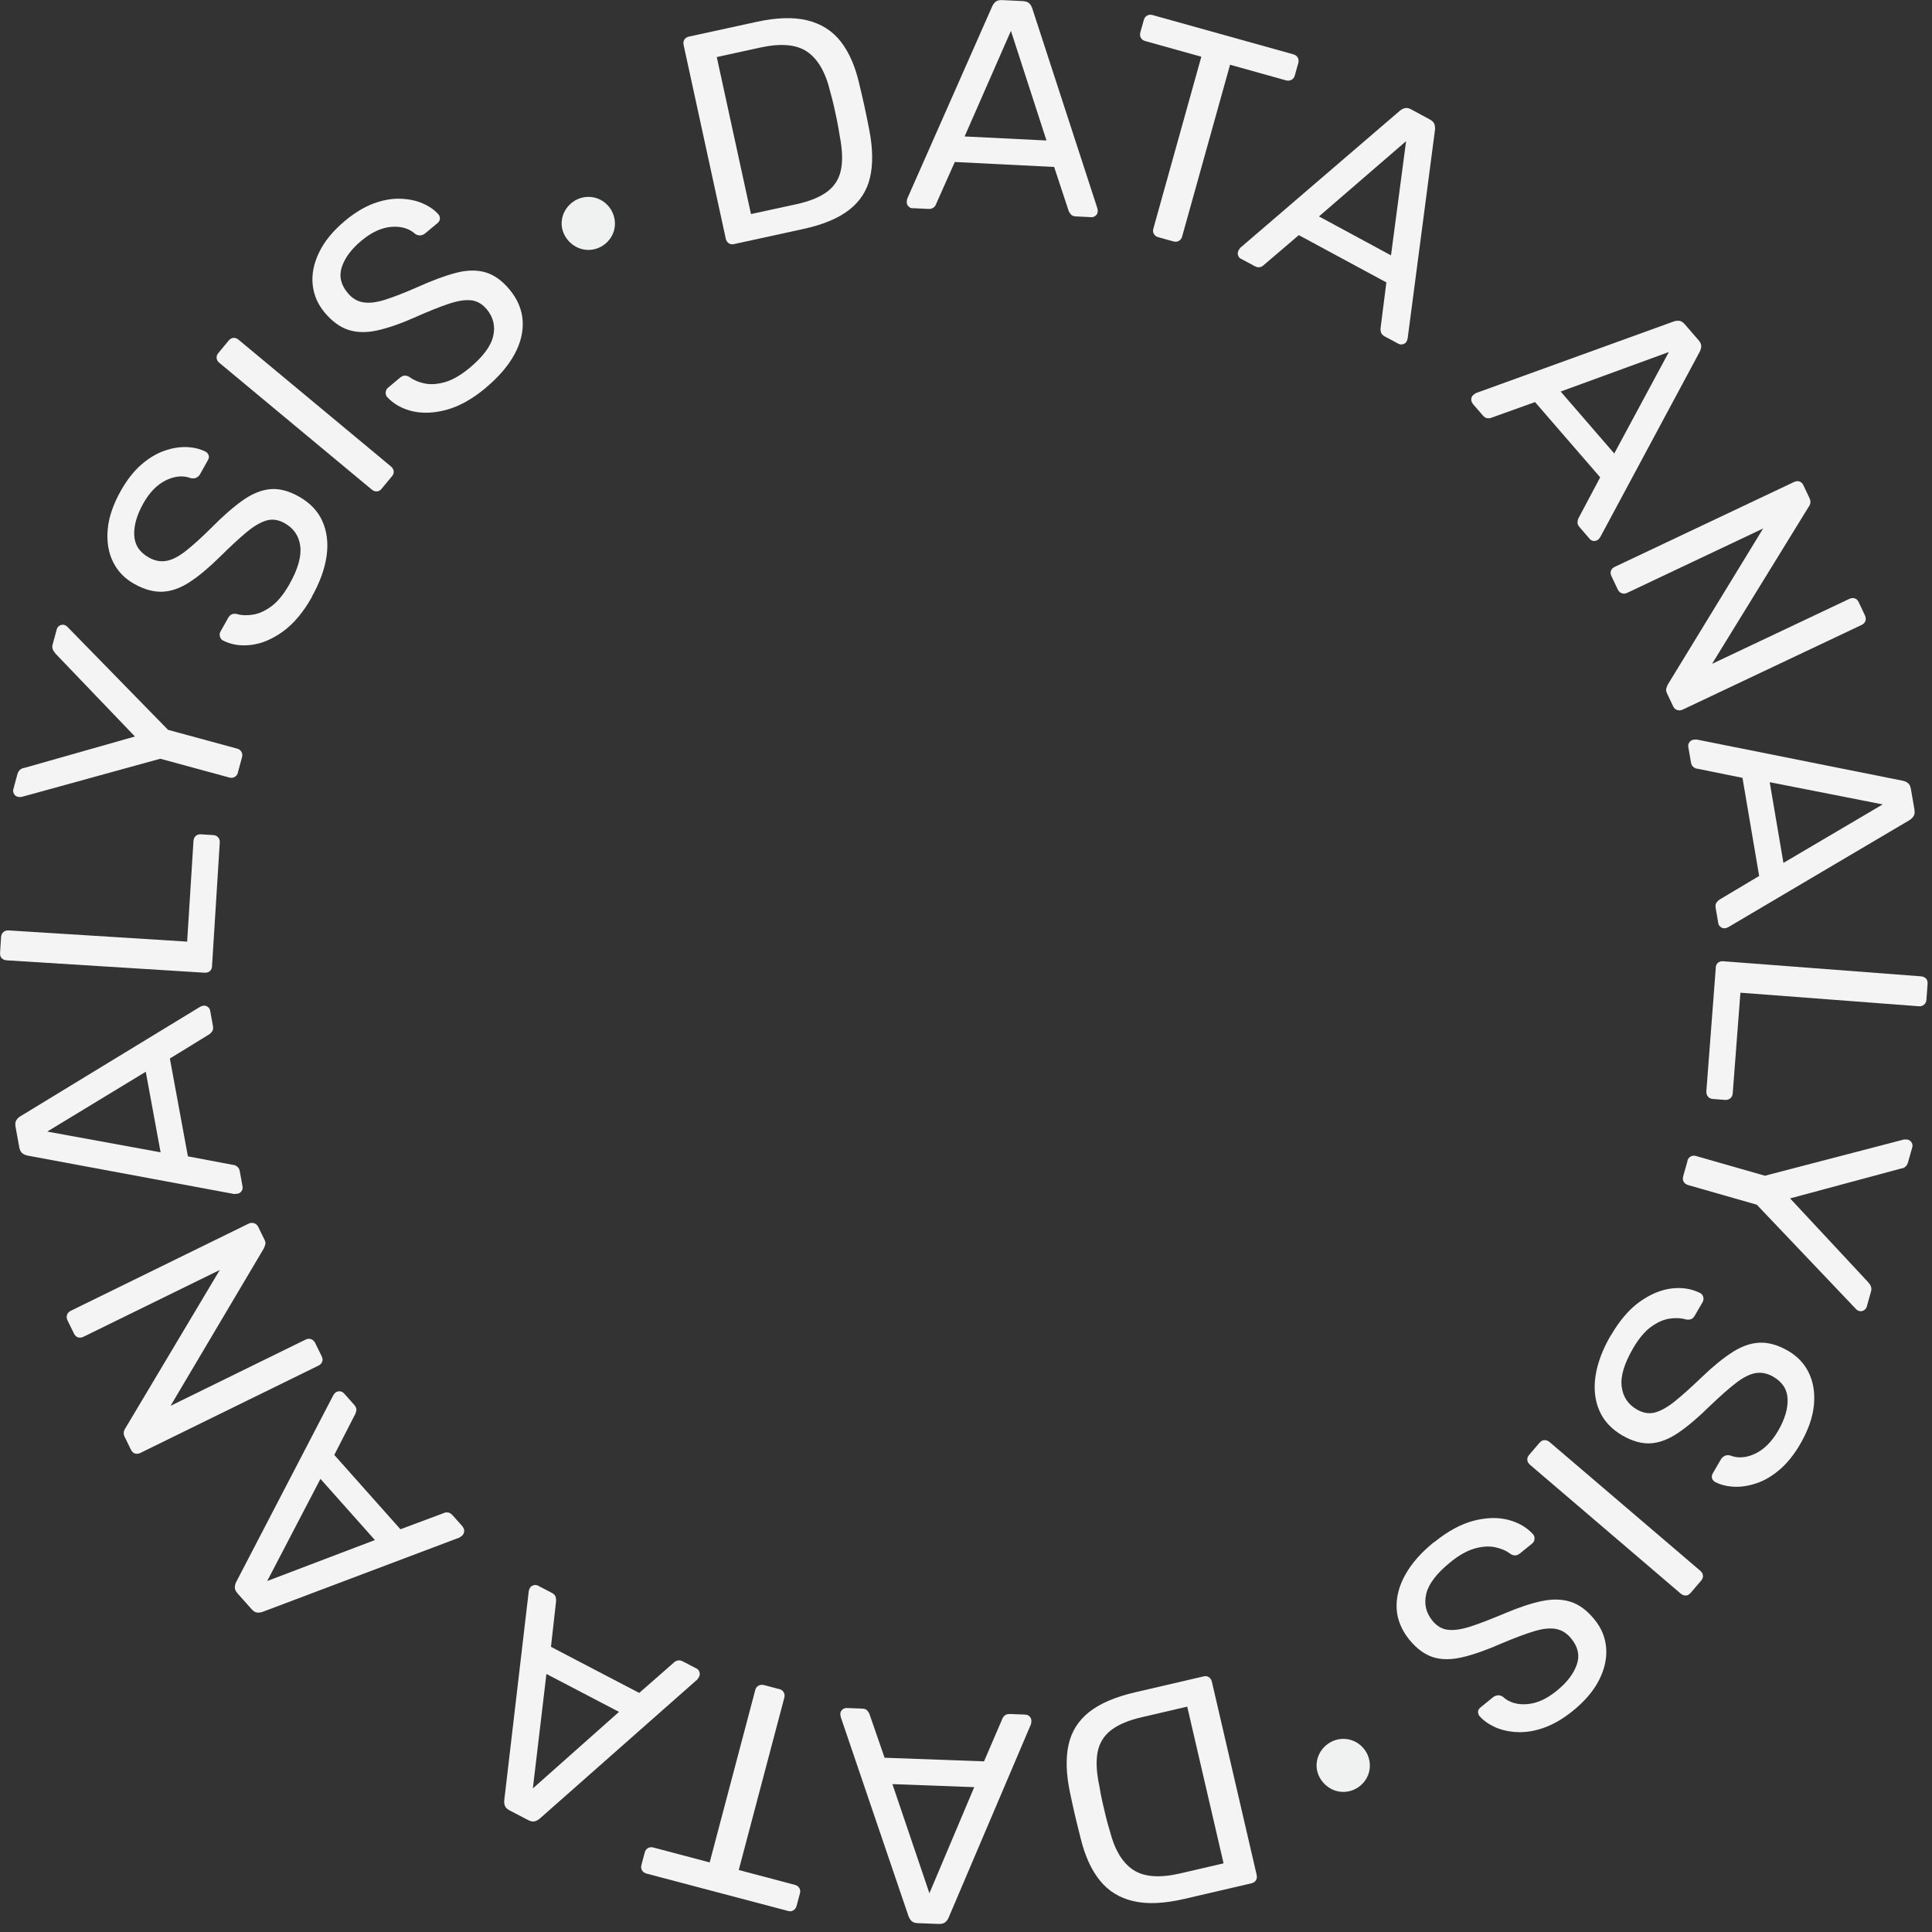 <svg width="158" height="158" viewBox="0 0 158 158" fill="none" xmlns="http://www.w3.org/2000/svg">
<rect x="0" y="0" width="158" height="158" fill="#333333" stroke="none"/>
<path d="M47.936 20.431C46.765 20.33 45.838 19.252 45.937 18.103C46.04 16.91 47.117 16.005 48.31 16.109C49.503 16.212 50.385 17.286 50.282 18.479C50.183 19.627 49.129 20.534 47.936 20.431Z" fill="#F0F1F1"/>
<path d="M60.038 19.96C59.859 20.002 59.714 19.974 59.59 19.891C59.473 19.809 59.39 19.684 59.356 19.526L55.91 3.695C55.868 3.516 55.889 3.364 55.965 3.24C56.041 3.116 56.165 3.033 56.344 2.992L61.851 1.793C63.512 1.427 64.911 1.386 66.041 1.669C67.171 1.951 68.074 2.523 68.757 3.398C69.439 4.274 69.942 5.425 70.266 6.838C70.438 7.561 70.59 8.195 70.707 8.747C70.824 9.298 70.955 9.925 71.093 10.642C71.382 12.138 71.403 13.42 71.155 14.502C70.907 15.577 70.342 16.466 69.446 17.162C68.55 17.858 67.295 18.382 65.662 18.733L60.038 19.96ZM61.41 17.507L65.097 16.707C66.213 16.466 67.068 16.114 67.661 15.666C68.253 15.218 68.632 14.619 68.777 13.874C68.929 13.13 68.887 12.2 68.667 11.083C68.591 10.594 68.515 10.166 68.439 9.801C68.364 9.436 68.281 9.078 68.205 8.712C68.122 8.347 68.019 7.933 67.888 7.472C67.516 5.914 66.889 4.832 66.013 4.232C65.138 3.633 63.863 3.522 62.181 3.888L58.618 4.667L61.416 17.514L61.41 17.507Z" fill="#F4F4F5"/>
<path d="M74.624 17.031C74.493 17.031 74.376 16.969 74.286 16.865C74.189 16.762 74.148 16.645 74.155 16.514C74.155 16.431 74.169 16.341 74.196 16.245L81.144 0.517C81.219 0.359 81.316 0.228 81.433 0.131C81.55 0.042 81.73 0 81.964 0.007L83.652 0.09C83.88 0.104 84.052 0.159 84.162 0.262C84.273 0.366 84.355 0.503 84.417 0.676L89.738 17.017C89.766 17.12 89.779 17.21 89.773 17.293C89.773 17.424 89.711 17.541 89.607 17.63C89.504 17.72 89.387 17.768 89.256 17.761L87.994 17.699C87.795 17.692 87.657 17.63 87.567 17.527C87.484 17.424 87.422 17.327 87.395 17.244L86.209 13.654L78.084 13.247L76.547 16.7C76.526 16.783 76.464 16.872 76.361 16.962C76.257 17.051 76.106 17.1 75.906 17.086L74.644 17.024L74.624 17.031ZM78.89 11.159L85.582 11.489L82.674 2.523L78.89 11.152V11.159Z" fill="#F4F4F5"/>
<path d="M94.716 19.395C94.558 19.354 94.441 19.264 94.365 19.133C94.289 19.002 94.275 18.857 94.324 18.692L98.245 4.639L93.655 3.357C93.496 3.316 93.379 3.226 93.304 3.095C93.228 2.964 93.214 2.819 93.255 2.654L93.538 1.648C93.586 1.475 93.676 1.345 93.807 1.276C93.938 1.2 94.082 1.186 94.241 1.227L105.758 4.439C105.93 4.487 106.054 4.577 106.13 4.708C106.206 4.839 106.219 4.997 106.171 5.17L105.889 6.176C105.847 6.334 105.758 6.452 105.62 6.527C105.482 6.603 105.33 6.617 105.158 6.569L100.595 5.294L96.674 19.347C96.632 19.505 96.543 19.622 96.412 19.698C96.281 19.774 96.122 19.788 95.95 19.74L94.71 19.395H94.716Z" fill="#F4F4F5"/>
<path d="M101.483 21.166C101.365 21.104 101.29 21.008 101.248 20.87C101.207 20.732 101.221 20.608 101.283 20.491C101.324 20.415 101.372 20.339 101.434 20.263L114.474 9.063C114.612 8.946 114.757 8.877 114.901 8.843C115.053 8.808 115.225 8.843 115.432 8.96L116.914 9.76C117.121 9.87 117.245 9.994 117.3 10.139C117.355 10.283 117.369 10.442 117.355 10.614L115.122 27.651C115.101 27.755 115.074 27.845 115.039 27.913C114.977 28.03 114.881 28.106 114.743 28.148C114.605 28.189 114.481 28.175 114.364 28.113L113.247 27.514C113.075 27.417 112.972 27.307 112.937 27.176C112.903 27.045 112.889 26.935 112.903 26.845L113.378 23.096L106.217 19.229L103.343 21.683C103.288 21.745 103.199 21.8 103.061 21.841C102.923 21.883 102.771 21.855 102.599 21.759L101.483 21.159V21.166ZM107.865 17.699L113.757 20.883L114.991 11.545L107.858 17.706L107.865 17.699Z" fill="#F4F4F5"/>
<path d="M120.436 32.999C120.354 32.896 120.312 32.779 120.319 32.641C120.326 32.503 120.381 32.386 120.485 32.303C120.547 32.248 120.622 32.193 120.705 32.145L136.867 26.294C137.032 26.238 137.198 26.218 137.343 26.238C137.494 26.259 137.646 26.362 137.797 26.535L138.9 27.81C139.052 27.982 139.128 28.147 139.128 28.299C139.128 28.451 139.086 28.609 139.004 28.768L130.878 43.91C130.823 43.999 130.768 44.075 130.705 44.123C130.602 44.206 130.485 44.247 130.347 44.24C130.209 44.234 130.092 44.178 130.009 44.075L129.182 43.117C129.051 42.965 128.996 42.828 129.01 42.69C129.024 42.559 129.051 42.449 129.093 42.373L130.864 39.037L125.536 32.882L121.98 34.157C121.904 34.199 121.801 34.212 121.663 34.206C121.525 34.199 121.387 34.116 121.256 33.964L120.429 33.006L120.436 32.999ZM127.632 32.021L132.015 37.087L136.481 28.788L127.632 32.021Z" fill="#F4F4F5"/>
<path d="M131.783 47.115C131.707 46.95 131.693 46.798 131.748 46.667C131.804 46.529 131.907 46.426 132.059 46.357L146.704 39.424C146.87 39.348 147.021 39.327 147.159 39.375C147.297 39.424 147.407 39.52 147.483 39.685L147.972 40.719C148.055 40.898 148.083 41.05 148.041 41.181C148 41.312 147.966 41.395 147.924 41.429L140.012 54.29L151.226 48.983C151.391 48.907 151.543 48.886 151.68 48.935C151.818 48.976 151.929 49.079 152.004 49.245L152.514 50.32C152.59 50.485 152.604 50.637 152.556 50.782C152.501 50.926 152.397 51.037 152.232 51.113L137.614 58.032C137.462 58.101 137.31 58.115 137.166 58.067C137.021 58.019 136.904 57.922 136.835 57.77L136.325 56.695C136.249 56.53 136.235 56.385 136.283 56.261C136.332 56.137 136.366 56.054 136.38 56.006L144.189 43.221L133.065 48.487C132.913 48.556 132.768 48.569 132.624 48.514C132.479 48.466 132.369 48.356 132.293 48.19L131.783 47.115Z" fill="#F4F4F5"/>
<path d="M138.069 61.071C138.048 60.94 138.076 60.816 138.159 60.706C138.241 60.589 138.345 60.52 138.476 60.499C138.558 60.485 138.648 60.478 138.751 60.478L155.609 63.849C155.782 63.883 155.927 63.952 156.044 64.049C156.161 64.145 156.237 64.31 156.278 64.538L156.561 66.199C156.602 66.426 156.581 66.606 156.499 66.736C156.416 66.867 156.306 66.978 156.154 67.074L141.357 75.813C141.267 75.862 141.177 75.896 141.095 75.91C140.964 75.93 140.84 75.903 140.729 75.82C140.612 75.737 140.543 75.634 140.523 75.503L140.309 74.256C140.275 74.063 140.302 73.911 140.385 73.801C140.468 73.698 140.543 73.622 140.619 73.573L143.865 71.637L142.501 63.614L138.8 62.863C138.717 62.863 138.613 62.822 138.503 62.739C138.386 62.656 138.317 62.519 138.283 62.325L138.069 61.078V61.071ZM144.727 63.966L145.85 70.568L153.969 65.785L144.72 63.966H144.727Z" fill="#F4F4F5"/>
<path d="M140.312 79.136C140.326 78.957 140.388 78.819 140.505 78.729C140.622 78.64 140.76 78.598 140.926 78.612L157.108 79.846C157.274 79.86 157.405 79.922 157.508 80.025C157.611 80.128 157.653 80.273 157.639 80.459L157.543 81.769C157.529 81.934 157.467 82.065 157.35 82.162C157.232 82.258 157.095 82.306 156.929 82.293L142.332 81.183L141.704 89.398C141.691 89.577 141.629 89.722 141.512 89.819C141.394 89.915 141.25 89.963 141.064 89.95L140.071 89.874C139.906 89.86 139.775 89.798 139.678 89.681C139.582 89.564 139.533 89.419 139.547 89.233L140.319 79.136H140.312Z" fill="#F4F4F5"/>
<path d="M137.993 94.932C138.042 94.773 138.124 94.656 138.262 94.58C138.393 94.504 138.538 94.491 138.703 94.539L144.334 96.152L155.713 93.188C155.768 93.188 155.816 93.188 155.871 93.188C155.927 93.188 155.982 93.188 156.044 93.209C156.175 93.243 156.271 93.326 156.34 93.45C156.409 93.574 156.423 93.698 156.388 93.822L156.037 95.063C155.996 95.207 155.927 95.325 155.823 95.414C155.72 95.504 155.596 95.559 155.458 95.566L146.395 98.006L152.791 104.87C152.894 104.987 152.97 105.104 153.011 105.229C153.053 105.353 153.053 105.484 153.011 105.628L152.667 106.848C152.625 106.993 152.543 107.096 152.419 107.165C152.294 107.234 152.17 107.248 152.046 107.213C151.984 107.193 151.929 107.172 151.888 107.145C151.846 107.117 151.805 107.076 151.764 107.034L143.672 98.522L138.042 96.91C137.883 96.862 137.766 96.772 137.69 96.641C137.614 96.51 137.607 96.352 137.656 96.179L138.007 94.939L137.993 94.932Z" fill="#F4F4F5"/>
<path d="M131.718 109.247C132.441 108 133.234 107.069 134.109 106.449C134.985 105.829 135.86 105.471 136.728 105.367C137.597 105.271 138.376 105.402 139.065 105.76C139.182 105.829 139.258 105.932 139.292 106.077C139.333 106.222 139.313 106.36 139.237 106.491L138.603 107.586C138.506 107.759 138.389 107.862 138.251 107.897C138.114 107.931 137.983 107.931 137.852 107.897C137.459 107.786 137.018 107.766 136.521 107.841C136.025 107.917 135.522 108.145 135.005 108.524C134.488 108.903 133.999 109.496 133.537 110.295C132.827 111.529 132.517 112.556 132.621 113.39C132.724 114.223 133.137 114.851 133.868 115.271C134.371 115.561 134.861 115.643 135.35 115.512C135.839 115.381 136.384 115.071 136.99 114.582C137.597 114.093 138.334 113.431 139.203 112.597C140.105 111.729 140.939 111.053 141.697 110.571C142.456 110.088 143.193 109.833 143.917 109.806C144.64 109.778 145.412 109.999 146.226 110.467C146.998 110.915 147.57 111.522 147.935 112.287C148.3 113.052 148.438 113.934 148.341 114.926C148.245 115.919 147.873 116.967 147.239 118.069C146.722 118.958 146.157 119.668 145.536 120.192C144.916 120.723 144.282 121.095 143.627 121.309C142.979 121.522 142.359 121.619 141.773 121.584C141.187 121.55 140.677 121.419 140.243 121.185C140.14 121.129 140.064 121.033 140.016 120.909C139.968 120.785 139.988 120.64 140.078 120.482L140.739 119.344C140.795 119.241 140.884 119.158 141.008 119.082C141.132 119.007 141.284 118.986 141.47 119.02C142.104 119.275 142.793 119.234 143.524 118.889C144.254 118.545 144.889 117.918 145.419 117.008C145.957 116.077 146.219 115.216 146.191 114.43C146.17 113.645 145.778 113.031 145.02 112.59C144.53 112.307 144.048 112.211 143.572 112.294C143.09 112.376 142.559 112.645 141.98 113.093C141.394 113.541 140.698 114.155 139.878 114.94C138.899 115.905 138.024 116.65 137.252 117.173C136.48 117.697 135.729 117.987 135.005 118.035C134.282 118.083 133.51 117.869 132.69 117.401C131.787 116.877 131.153 116.195 130.794 115.354C130.429 114.513 130.326 113.569 130.484 112.521C130.643 111.474 131.056 110.371 131.725 109.213L131.718 109.247Z" fill="#F4F4F5"/>
<path d="M125.911 117.986C126.028 117.849 126.159 117.773 126.311 117.773C126.455 117.773 126.593 117.821 126.717 117.924L139.054 128.462C139.178 128.573 139.254 128.697 139.268 128.841C139.289 128.986 139.233 129.131 139.116 129.269L138.262 130.268C138.144 130.406 138.013 130.475 137.862 130.482C137.717 130.482 137.579 130.434 137.455 130.33L125.118 119.785C124.994 119.675 124.918 119.551 124.905 119.406C124.884 119.261 124.939 119.117 125.056 118.979L125.911 117.979V117.986Z" fill="#F4F4F5"/>
<path d="M117.278 126.133C118.394 125.223 119.476 124.638 120.51 124.369C121.551 124.1 122.495 124.072 123.343 124.293C124.19 124.514 124.873 124.913 125.39 125.492C125.472 125.596 125.507 125.72 125.493 125.871C125.479 126.023 125.41 126.147 125.293 126.237L124.307 127.036C124.156 127.16 124.004 127.215 123.866 127.201C123.729 127.188 123.605 127.139 123.494 127.057C123.17 126.809 122.757 126.636 122.267 126.533C121.778 126.43 121.227 126.464 120.606 126.636C119.993 126.809 119.318 127.181 118.601 127.767C117.498 128.663 116.843 129.517 116.643 130.331C116.444 131.144 116.609 131.881 117.14 132.536C117.505 132.984 117.939 133.239 118.435 133.287C118.939 133.342 119.559 133.246 120.296 133.005C121.041 132.763 121.964 132.405 123.074 131.936C124.232 131.447 125.245 131.109 126.127 130.93C127.002 130.751 127.788 130.779 128.477 131.006C129.166 131.233 129.807 131.716 130.4 132.446C130.965 133.142 131.282 133.908 131.351 134.755C131.42 135.603 131.234 136.478 130.786 137.367C130.338 138.263 129.621 139.111 128.636 139.911C127.836 140.558 127.057 141.013 126.286 141.289C125.514 141.565 124.79 141.682 124.108 141.654C123.425 141.627 122.812 141.489 122.281 141.255C121.751 141.013 121.316 140.71 120.992 140.338C120.917 140.248 120.882 140.138 120.875 140C120.875 139.862 120.944 139.738 121.082 139.628L122.102 138.801C122.192 138.725 122.309 138.677 122.447 138.649C122.584 138.622 122.736 138.656 122.902 138.76C123.405 139.221 124.059 139.428 124.866 139.366C125.672 139.311 126.485 138.946 127.306 138.277C128.139 137.602 128.684 136.892 128.946 136.147C129.208 135.403 129.056 134.693 128.505 134.011C128.153 133.577 127.733 133.308 127.257 133.218C126.782 133.129 126.189 133.184 125.486 133.397C124.783 133.604 123.908 133.935 122.86 134.376C121.606 134.928 120.517 135.314 119.607 135.527C118.697 135.741 117.891 135.748 117.202 135.527C116.513 135.307 115.865 134.838 115.265 134.107C114.61 133.301 114.259 132.433 114.217 131.523C114.176 130.613 114.417 129.69 114.934 128.766C115.451 127.842 116.23 126.96 117.271 126.119L117.278 126.133Z" fill="#F4F4F5"/>
<path d="M109.674 146.535C108.504 146.434 107.576 145.356 107.676 144.208C107.779 143.015 108.855 142.11 110.048 142.213C111.241 142.316 112.124 143.39 112.02 144.583C111.921 145.731 110.867 146.638 109.674 146.535Z" fill="#F0F1F1"/>
<path d="M98.417 137.098C98.596 137.057 98.741 137.077 98.865 137.16C98.989 137.243 99.064 137.367 99.106 137.525L102.766 153.308C102.807 153.487 102.793 153.639 102.717 153.763C102.641 153.887 102.517 153.977 102.345 154.018L96.859 155.293C95.198 155.679 93.806 155.741 92.675 155.472C91.545 155.211 90.635 154.645 89.939 153.777C89.243 152.909 88.726 151.771 88.382 150.358C88.196 149.635 88.044 149.001 87.913 148.456C87.782 147.912 87.651 147.278 87.499 146.568C87.189 145.079 87.148 143.79 87.382 142.708C87.617 141.626 88.175 140.73 89.05 140.027C89.932 139.324 91.187 138.78 92.813 138.401L98.424 137.098H98.417ZM97.079 139.572L93.406 140.427C92.296 140.682 91.442 141.04 90.856 141.502C90.263 141.964 89.898 142.564 89.76 143.308C89.622 144.052 89.671 144.983 89.912 146.099C89.994 146.589 90.07 147.016 90.16 147.381C90.243 147.746 90.325 148.105 90.415 148.47C90.498 148.835 90.615 149.242 90.753 149.704C91.145 151.261 91.786 152.33 92.669 152.915C93.551 153.501 94.833 153.598 96.507 153.212L100.064 152.385L97.093 139.572H97.079Z" fill="#F4F4F5"/>
<path d="M83.865 140.227C83.996 140.227 84.113 140.282 84.209 140.385C84.306 140.489 84.347 140.606 84.347 140.737C84.347 140.82 84.333 140.909 84.313 141.006L77.579 156.823C77.51 156.988 77.414 157.113 77.29 157.209C77.172 157.305 76.993 157.347 76.766 157.34L75.077 157.278C74.843 157.271 74.671 157.216 74.56 157.113C74.45 157.009 74.361 156.871 74.298 156.706L68.764 140.44C68.737 140.337 68.723 140.248 68.723 140.165C68.723 140.034 68.778 139.917 68.881 139.82C68.985 139.724 69.102 139.682 69.233 139.682L70.501 139.731C70.701 139.731 70.846 139.793 70.928 139.896C71.018 139.999 71.073 140.089 71.107 140.179L72.341 143.749L80.474 144.045L81.969 140.571C81.99 140.489 82.052 140.399 82.156 140.303C82.259 140.206 82.41 140.165 82.61 140.172L83.872 140.22L83.865 140.227ZM79.674 146.154L72.982 145.906L76.008 154.831L79.674 146.154Z" fill="#F4F4F5"/>
<path d="M63.737 138.132C63.896 138.173 64.013 138.263 64.089 138.394C64.165 138.525 64.185 138.67 64.144 138.828L60.415 152.929L65.019 154.149C65.178 154.191 65.295 154.28 65.371 154.411C65.446 154.542 65.467 154.687 65.419 154.845L65.15 155.852C65.102 156.024 65.012 156.155 64.881 156.231C64.75 156.306 64.606 156.327 64.447 156.279L52.882 153.226C52.71 153.177 52.579 153.088 52.503 152.957C52.427 152.826 52.413 152.674 52.462 152.495L52.73 151.489C52.772 151.33 52.861 151.213 52.992 151.137C53.123 151.062 53.275 151.048 53.454 151.096L58.037 152.309L61.766 138.208C61.807 138.049 61.897 137.932 62.028 137.856C62.159 137.78 62.311 137.767 62.49 137.808L63.737 138.139V138.132Z" fill="#F4F4F5"/>
<path d="M56.961 136.45C57.078 136.512 57.161 136.609 57.202 136.74C57.244 136.871 57.237 137.002 57.175 137.119C57.14 137.195 57.085 137.27 57.03 137.346L44.142 148.725C44.004 148.842 43.866 148.918 43.715 148.952C43.563 148.987 43.391 148.952 43.184 148.842L41.688 148.063C41.481 147.953 41.351 147.829 41.295 147.691C41.24 147.546 41.22 147.388 41.24 147.216L43.239 130.151C43.253 130.047 43.28 129.958 43.322 129.889C43.384 129.772 43.48 129.689 43.618 129.648C43.749 129.606 43.88 129.613 43.997 129.675L45.12 130.261C45.293 130.351 45.403 130.461 45.438 130.592C45.472 130.723 45.486 130.833 45.479 130.923L45.059 134.679L52.275 138.449L55.114 135.961C55.169 135.892 55.259 135.844 55.397 135.802C55.528 135.761 55.686 135.789 55.858 135.878L56.982 136.464L56.961 136.45ZM50.627 140L44.686 136.898L43.577 146.258L50.62 140H50.627Z" fill="#F4F4F5"/>
<path d="M37.841 124.871C37.931 124.968 37.972 125.092 37.959 125.23C37.952 125.367 37.897 125.485 37.8 125.574C37.738 125.629 37.662 125.685 37.58 125.74L21.493 131.812C21.328 131.874 21.169 131.894 21.018 131.874C20.866 131.853 20.714 131.756 20.563 131.584L19.439 130.323C19.288 130.151 19.205 129.985 19.205 129.834C19.205 129.682 19.24 129.523 19.322 129.365L27.248 114.12C27.303 114.03 27.358 113.954 27.421 113.899C27.517 113.809 27.641 113.775 27.779 113.782C27.917 113.789 28.034 113.844 28.123 113.94L28.964 114.885C29.095 115.036 29.157 115.174 29.143 115.305C29.13 115.443 29.102 115.546 29.061 115.622L27.338 118.985L32.748 125.064L36.291 123.741C36.367 123.7 36.47 123.679 36.608 123.686C36.745 123.693 36.883 123.775 37.014 123.92L37.855 124.864L37.841 124.871ZM30.66 125.946L26.207 120.943L21.852 129.296L30.66 125.946Z" fill="#F4F4F5"/>
<path d="M26.307 110.915C26.39 111.081 26.403 111.232 26.348 111.363C26.293 111.501 26.197 111.604 26.045 111.68L11.496 118.813C11.33 118.896 11.179 118.91 11.041 118.869C10.903 118.827 10.793 118.724 10.71 118.558L10.207 117.532C10.117 117.352 10.097 117.201 10.131 117.07C10.172 116.939 10.207 116.856 10.241 116.822L17.974 103.858L6.837 109.316C6.671 109.399 6.52 109.413 6.382 109.371C6.244 109.33 6.134 109.227 6.051 109.061L5.527 107.993C5.444 107.827 5.431 107.676 5.479 107.531C5.527 107.386 5.637 107.276 5.796 107.193L20.325 100.074C20.469 99.998 20.621 99.991 20.773 100.032C20.924 100.081 21.034 100.177 21.11 100.322L21.634 101.39C21.717 101.556 21.73 101.7 21.682 101.824C21.634 101.948 21.6 102.038 21.586 102.079L13.949 114.968L24.997 109.55C25.149 109.475 25.294 109.468 25.439 109.516C25.583 109.564 25.694 109.675 25.776 109.833L26.3 110.901L26.307 110.915Z" fill="#F4F4F5"/>
<path d="M19.833 97.041C19.861 97.172 19.833 97.296 19.75 97.414C19.668 97.531 19.564 97.6 19.433 97.621C19.351 97.634 19.261 97.641 19.158 97.648L2.258 94.505C2.086 94.471 1.934 94.402 1.817 94.305C1.7 94.209 1.617 94.05 1.576 93.823L1.273 92.162C1.231 91.934 1.245 91.755 1.328 91.624C1.404 91.493 1.521 91.376 1.672 91.287L16.346 82.348C16.435 82.299 16.525 82.265 16.608 82.251C16.738 82.224 16.863 82.251 16.98 82.334C17.097 82.416 17.166 82.52 17.186 82.651L17.414 83.898C17.448 84.091 17.428 84.243 17.345 84.353C17.262 84.463 17.186 84.539 17.111 84.588L13.892 86.566L15.367 94.567L19.082 95.27C19.165 95.27 19.268 95.312 19.385 95.394C19.502 95.477 19.578 95.608 19.613 95.808L19.84 97.055L19.833 97.041ZM13.134 94.236L11.921 87.648L3.864 92.541L13.134 94.236Z" fill="#F4F4F5"/>
<path d="M17.345 79.012C17.331 79.191 17.269 79.329 17.159 79.425C17.049 79.515 16.904 79.556 16.739 79.549L0.542 78.536C0.377 78.522 0.246 78.467 0.142 78.364C0.039 78.26 -0.002 78.116 0.005 77.936L0.087 76.627C0.101 76.462 0.163 76.331 0.273 76.227C0.391 76.124 0.528 76.082 0.694 76.089L15.305 77.006L15.822 68.784C15.836 68.605 15.898 68.46 16.008 68.363C16.125 68.26 16.27 68.219 16.449 68.232L17.442 68.294C17.607 68.301 17.738 68.363 17.841 68.481C17.945 68.598 17.986 68.742 17.972 68.922L17.338 79.025L17.345 79.012Z" fill="#F4F4F5"/>
<path d="M19.456 63.188C19.415 63.346 19.325 63.463 19.194 63.539C19.063 63.615 18.918 63.629 18.76 63.587L13.108 62.05L1.771 65.172C1.716 65.172 1.667 65.172 1.612 65.179C1.557 65.179 1.502 65.179 1.44 65.159C1.316 65.124 1.213 65.048 1.144 64.924C1.075 64.8 1.054 64.676 1.089 64.552L1.426 63.305C1.468 63.16 1.537 63.043 1.64 62.953C1.743 62.864 1.867 62.808 2.005 62.795L11.034 60.231L4.542 53.456C4.438 53.339 4.362 53.221 4.314 53.097C4.266 52.973 4.266 52.842 4.307 52.698L4.638 51.478C4.679 51.333 4.755 51.23 4.879 51.161C5.003 51.092 5.127 51.071 5.251 51.106C5.313 51.119 5.369 51.147 5.41 51.175C5.451 51.202 5.493 51.243 5.534 51.285L13.742 59.686L19.394 61.223C19.553 61.265 19.67 61.354 19.745 61.485C19.821 61.616 19.835 61.768 19.787 61.947L19.449 63.194L19.456 63.188Z" fill="#F4F4F5"/>
<path d="M25.526 48.79C24.823 50.044 24.037 50.988 23.169 51.622C22.3 52.256 21.432 52.629 20.564 52.739C19.695 52.849 18.916 52.732 18.22 52.373C18.103 52.312 18.027 52.201 17.986 52.056C17.945 51.912 17.958 51.774 18.034 51.643L18.655 50.54C18.751 50.368 18.868 50.264 18.999 50.223C19.137 50.189 19.268 50.182 19.399 50.223C19.792 50.334 20.24 50.34 20.729 50.258C21.218 50.175 21.721 49.941 22.232 49.555C22.741 49.169 23.224 48.569 23.679 47.763C24.375 46.522 24.664 45.488 24.554 44.654C24.444 43.82 24.017 43.2 23.279 42.787C22.776 42.504 22.28 42.428 21.797 42.566C21.315 42.704 20.77 43.021 20.171 43.517C19.571 44.013 18.841 44.689 17.986 45.537C17.09 46.419 16.27 47.108 15.519 47.597C14.767 48.087 14.03 48.355 13.306 48.39C12.583 48.424 11.811 48.218 10.984 47.756C10.205 47.322 9.626 46.722 9.247 45.957C8.868 45.192 8.723 44.317 8.806 43.317C8.888 42.325 9.247 41.27 9.867 40.161C10.37 39.265 10.928 38.548 11.542 38.01C12.155 37.473 12.789 37.094 13.437 36.866C14.085 36.639 14.698 36.542 15.284 36.563C15.87 36.591 16.38 36.715 16.821 36.942C16.925 36.997 17 37.087 17.056 37.211C17.111 37.335 17.09 37.48 17 37.638L16.359 38.782C16.304 38.886 16.215 38.975 16.098 39.044C15.98 39.12 15.822 39.141 15.636 39.113C14.995 38.865 14.312 38.92 13.582 39.272C12.858 39.623 12.231 40.257 11.714 41.181C11.19 42.118 10.942 42.98 10.977 43.765C11.011 44.551 11.404 45.157 12.169 45.592C12.658 45.867 13.148 45.957 13.623 45.867C14.099 45.778 14.63 45.502 15.209 45.047C15.787 44.592 16.477 43.965 17.283 43.166C18.248 42.187 19.116 41.436 19.881 40.898C20.646 40.361 21.391 40.064 22.121 40.002C22.852 39.94 23.617 40.147 24.444 40.609C25.354 41.119 25.995 41.794 26.367 42.628C26.739 43.462 26.856 44.406 26.711 45.454C26.567 46.502 26.167 47.611 25.512 48.783L25.526 48.79Z" fill="#F4F4F5"/>
<path d="M31.217 39.968C31.1 40.106 30.969 40.181 30.824 40.188C30.68 40.195 30.542 40.147 30.411 40.044L17.936 29.671C17.812 29.568 17.736 29.444 17.716 29.292C17.695 29.147 17.743 29.003 17.86 28.865L18.701 27.852C18.818 27.714 18.949 27.638 19.094 27.631C19.239 27.624 19.377 27.672 19.501 27.776L31.975 38.148C32.099 38.252 32.175 38.383 32.196 38.527C32.217 38.672 32.168 38.817 32.051 38.955L31.21 39.968H31.217Z" fill="#F4F4F5"/>
<path d="M39.746 31.704C38.643 32.627 37.568 33.227 36.534 33.509C35.5 33.792 34.556 33.826 33.708 33.627C32.86 33.42 32.171 33.027 31.647 32.455C31.565 32.352 31.53 32.227 31.544 32.076C31.558 31.924 31.62 31.8 31.737 31.704L32.709 30.89C32.86 30.766 33.005 30.704 33.15 30.718C33.294 30.732 33.412 30.78 33.522 30.856C33.853 31.097 34.266 31.269 34.756 31.366C35.245 31.462 35.796 31.421 36.417 31.242C37.03 31.063 37.692 30.677 38.408 30.084C39.497 29.174 40.145 28.313 40.331 27.492C40.524 26.679 40.345 25.942 39.808 25.294C39.435 24.846 39.001 24.605 38.498 24.556C37.995 24.508 37.375 24.612 36.637 24.867C35.9 25.115 34.976 25.487 33.88 25.976C32.729 26.486 31.716 26.831 30.841 27.024C29.966 27.217 29.187 27.203 28.491 26.976C27.802 26.755 27.154 26.279 26.547 25.556C25.975 24.867 25.651 24.102 25.568 23.254C25.486 22.406 25.665 21.531 26.099 20.635C26.533 19.732 27.236 18.877 28.215 18.057C29.001 17.402 29.78 16.934 30.545 16.644C31.31 16.362 32.033 16.231 32.722 16.252C33.405 16.272 34.018 16.396 34.556 16.631C35.093 16.858 35.528 17.161 35.858 17.533C35.934 17.623 35.976 17.733 35.976 17.871C35.976 18.009 35.913 18.133 35.776 18.25L34.763 19.091C34.673 19.167 34.563 19.215 34.425 19.243C34.287 19.27 34.135 19.243 33.97 19.139C33.46 18.684 32.798 18.485 31.999 18.553C31.192 18.622 30.386 18.995 29.573 19.67C28.746 20.359 28.208 21.076 27.96 21.82C27.712 22.565 27.863 23.275 28.429 23.95C28.787 24.384 29.207 24.639 29.69 24.722C30.172 24.805 30.758 24.743 31.461 24.522C32.164 24.302 33.033 23.964 34.073 23.509C35.321 22.944 36.403 22.544 37.306 22.31C38.209 22.075 39.015 22.068 39.711 22.275C40.407 22.482 41.062 22.944 41.662 23.667C42.33 24.467 42.688 25.328 42.744 26.238C42.799 27.155 42.571 28.078 42.061 29.002C41.551 29.932 40.786 30.821 39.759 31.683L39.746 31.704Z" fill="#F4F4F5"/>
</svg>
